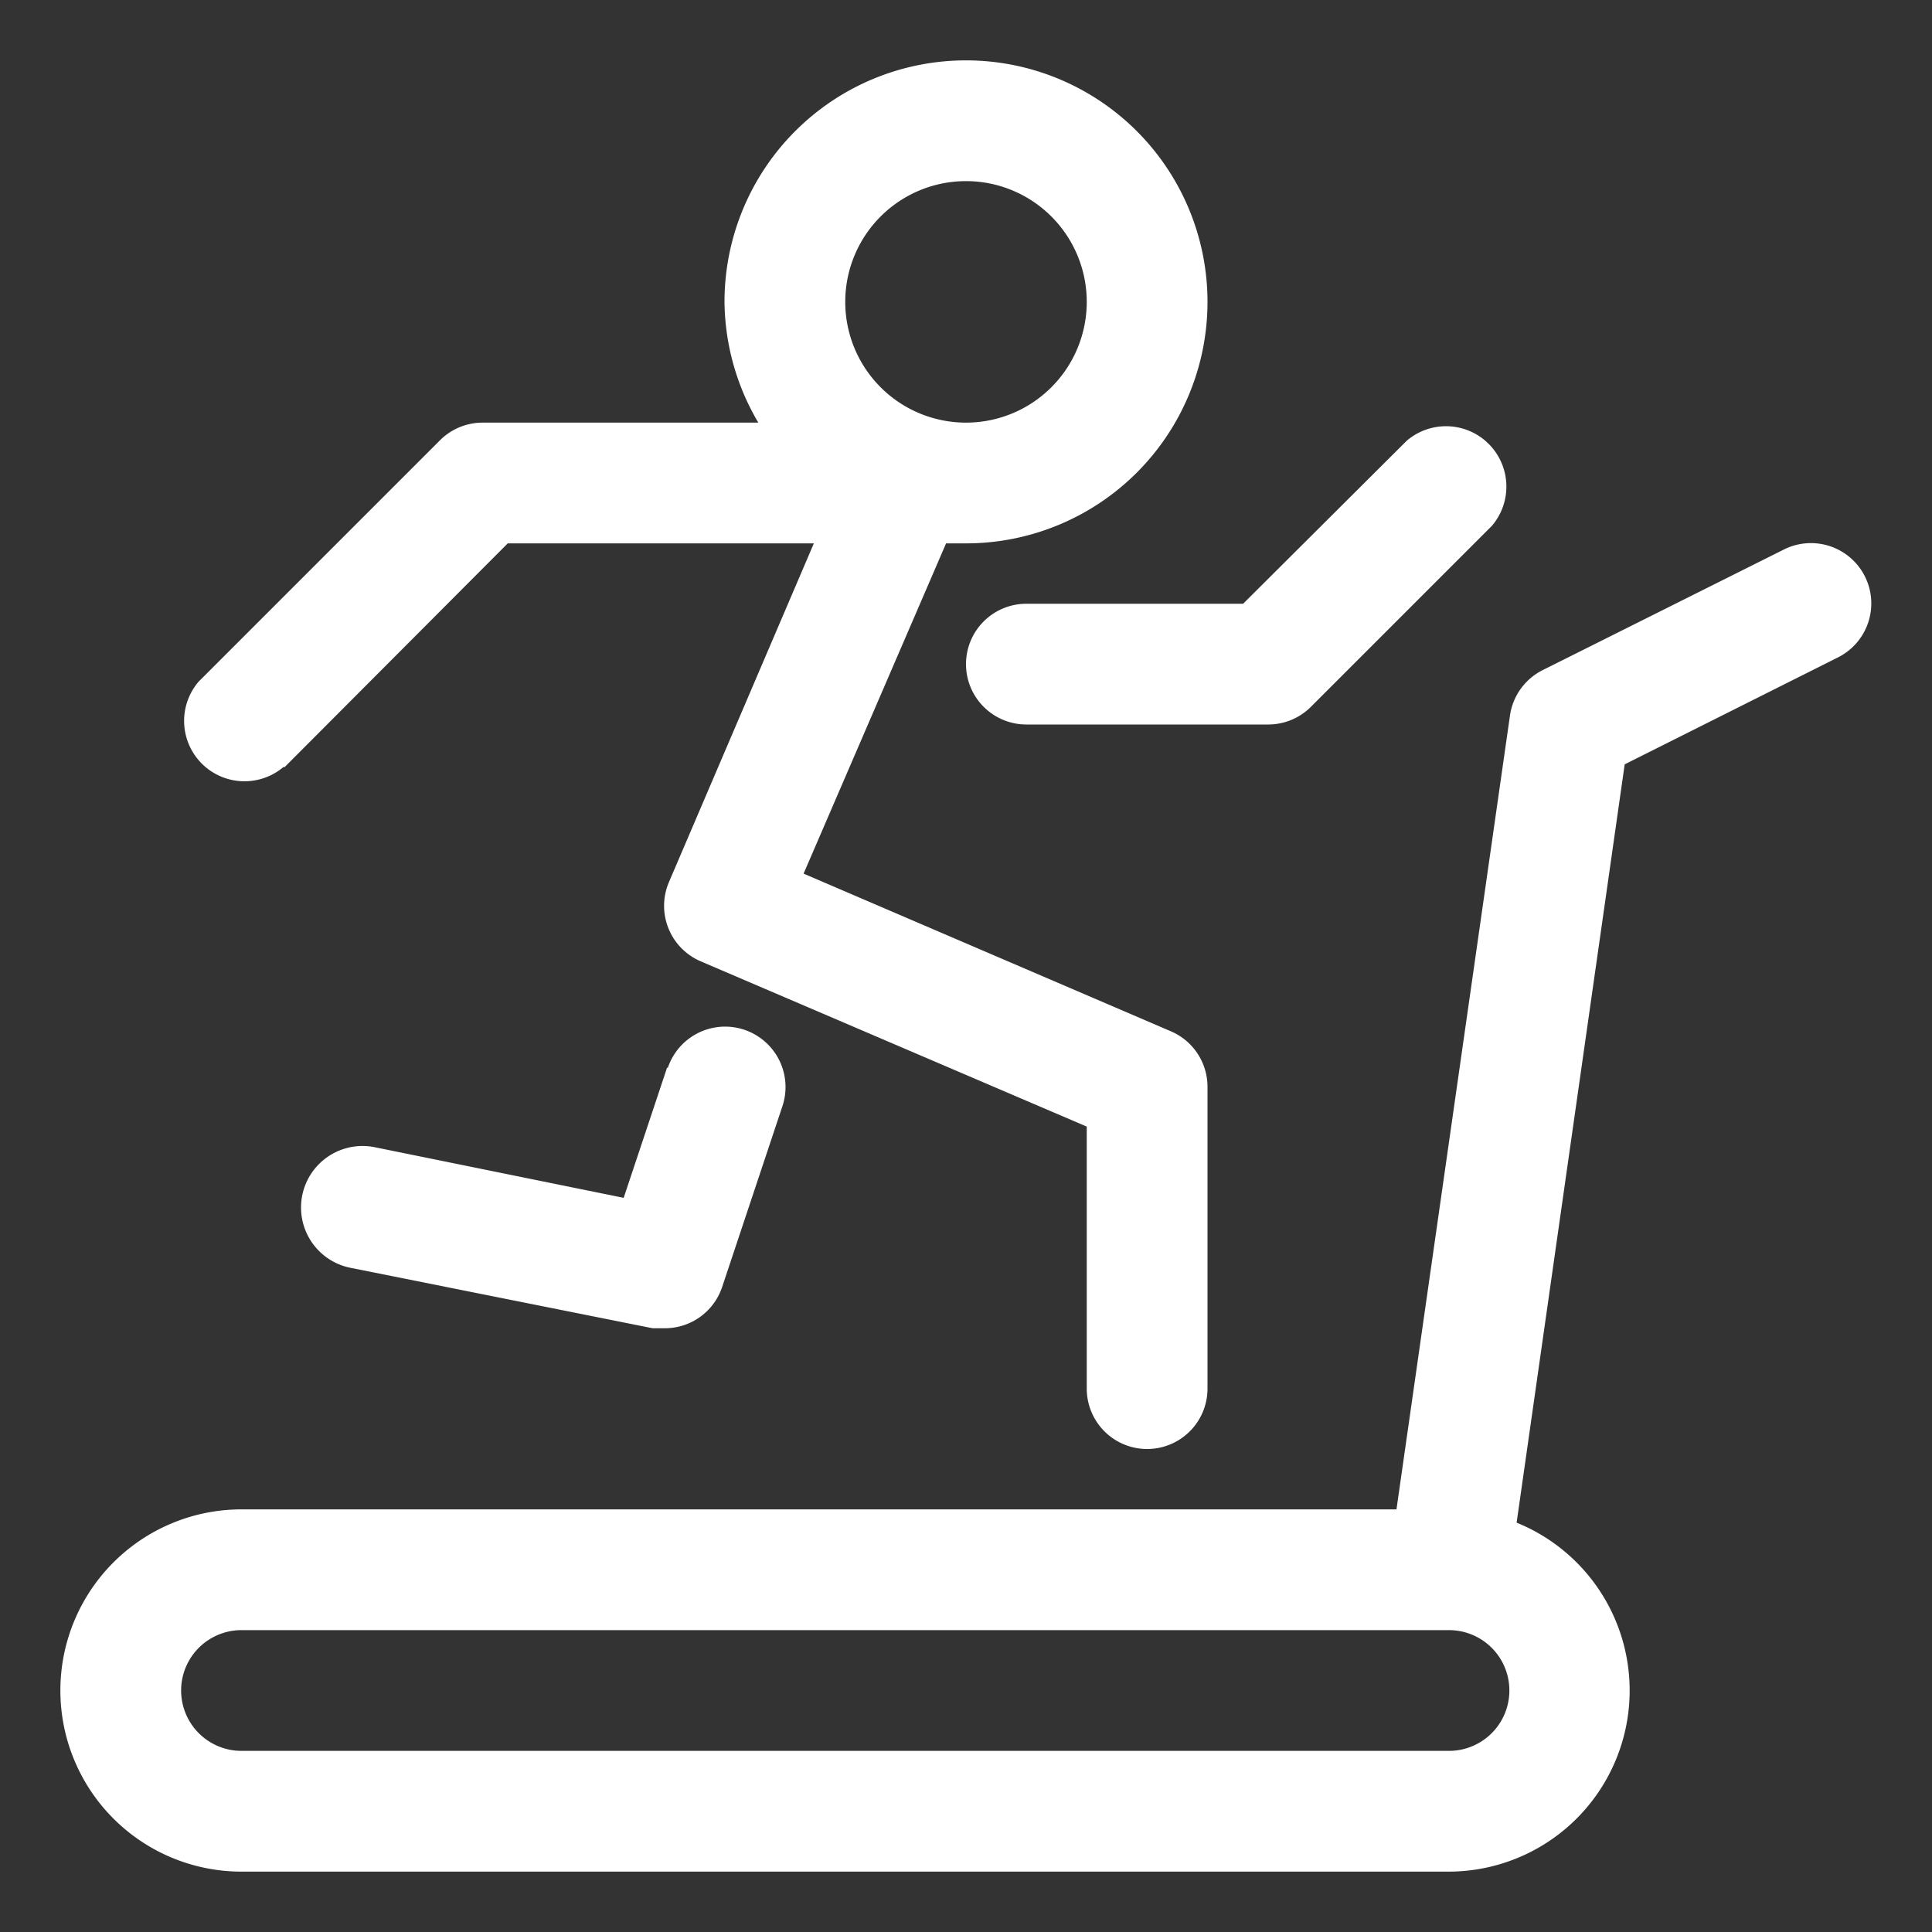 <svg id="WHITE" xmlns="http://www.w3.org/2000/svg" viewBox="0 0 32 32"><rect x="0" y="0" width="32" height="32" fill="#333333" stroke="none"/><defs><style>.cls-1{fill:#fff;}</style></defs><title>white-treadmill</title><g id="treadmill"><path class="cls-1" d="M30.89,9.55a1,1,0,0,0-1.34-.45l-4,2a1,1,0,0,0-.54.75L23.13,25H4a3,3,0,0,0,0,6H24a3,3,0,0,0,1.12-5.78l1.79-12.56,3.53-1.77A1,1,0,0,0,30.89,9.55ZM4.71,12.71,8.41,9h5.07l-2.4,5.61a1,1,0,0,0,.52,1.31L18,18.66V23a1,1,0,0,0,2,0V18a1,1,0,0,0-.61-.92l-6.08-2.61L15.67,9c.11,0,.21,0,.33,0a4,4,0,1,0-4-4,4,4,0,0,0,.56,2H8a1,1,0,0,0-.71.29l-4,4a1,1,0,0,0,1.41,1.41ZM16,3a2,2,0,1,1-2,2A2,2,0,0,1,16,3ZM11.05,17.68l-.72,2.16L6.2,19a1,1,0,0,0-.39,2l5,1,.2,0a1,1,0,0,0,.95-.68l1-3a1,1,0,0,0-1.9-.63ZM16,11a1,1,0,0,0,1,1h4a1,1,0,0,0,.71-.29l3-3a1,1,0,0,0-1.41-1.41L20.59,10H17A1,1,0,0,0,16,11Zm8,18H4a1,1,0,0,1,0-2H24a1,1,0,0,1,0,2Z"/></g></svg>